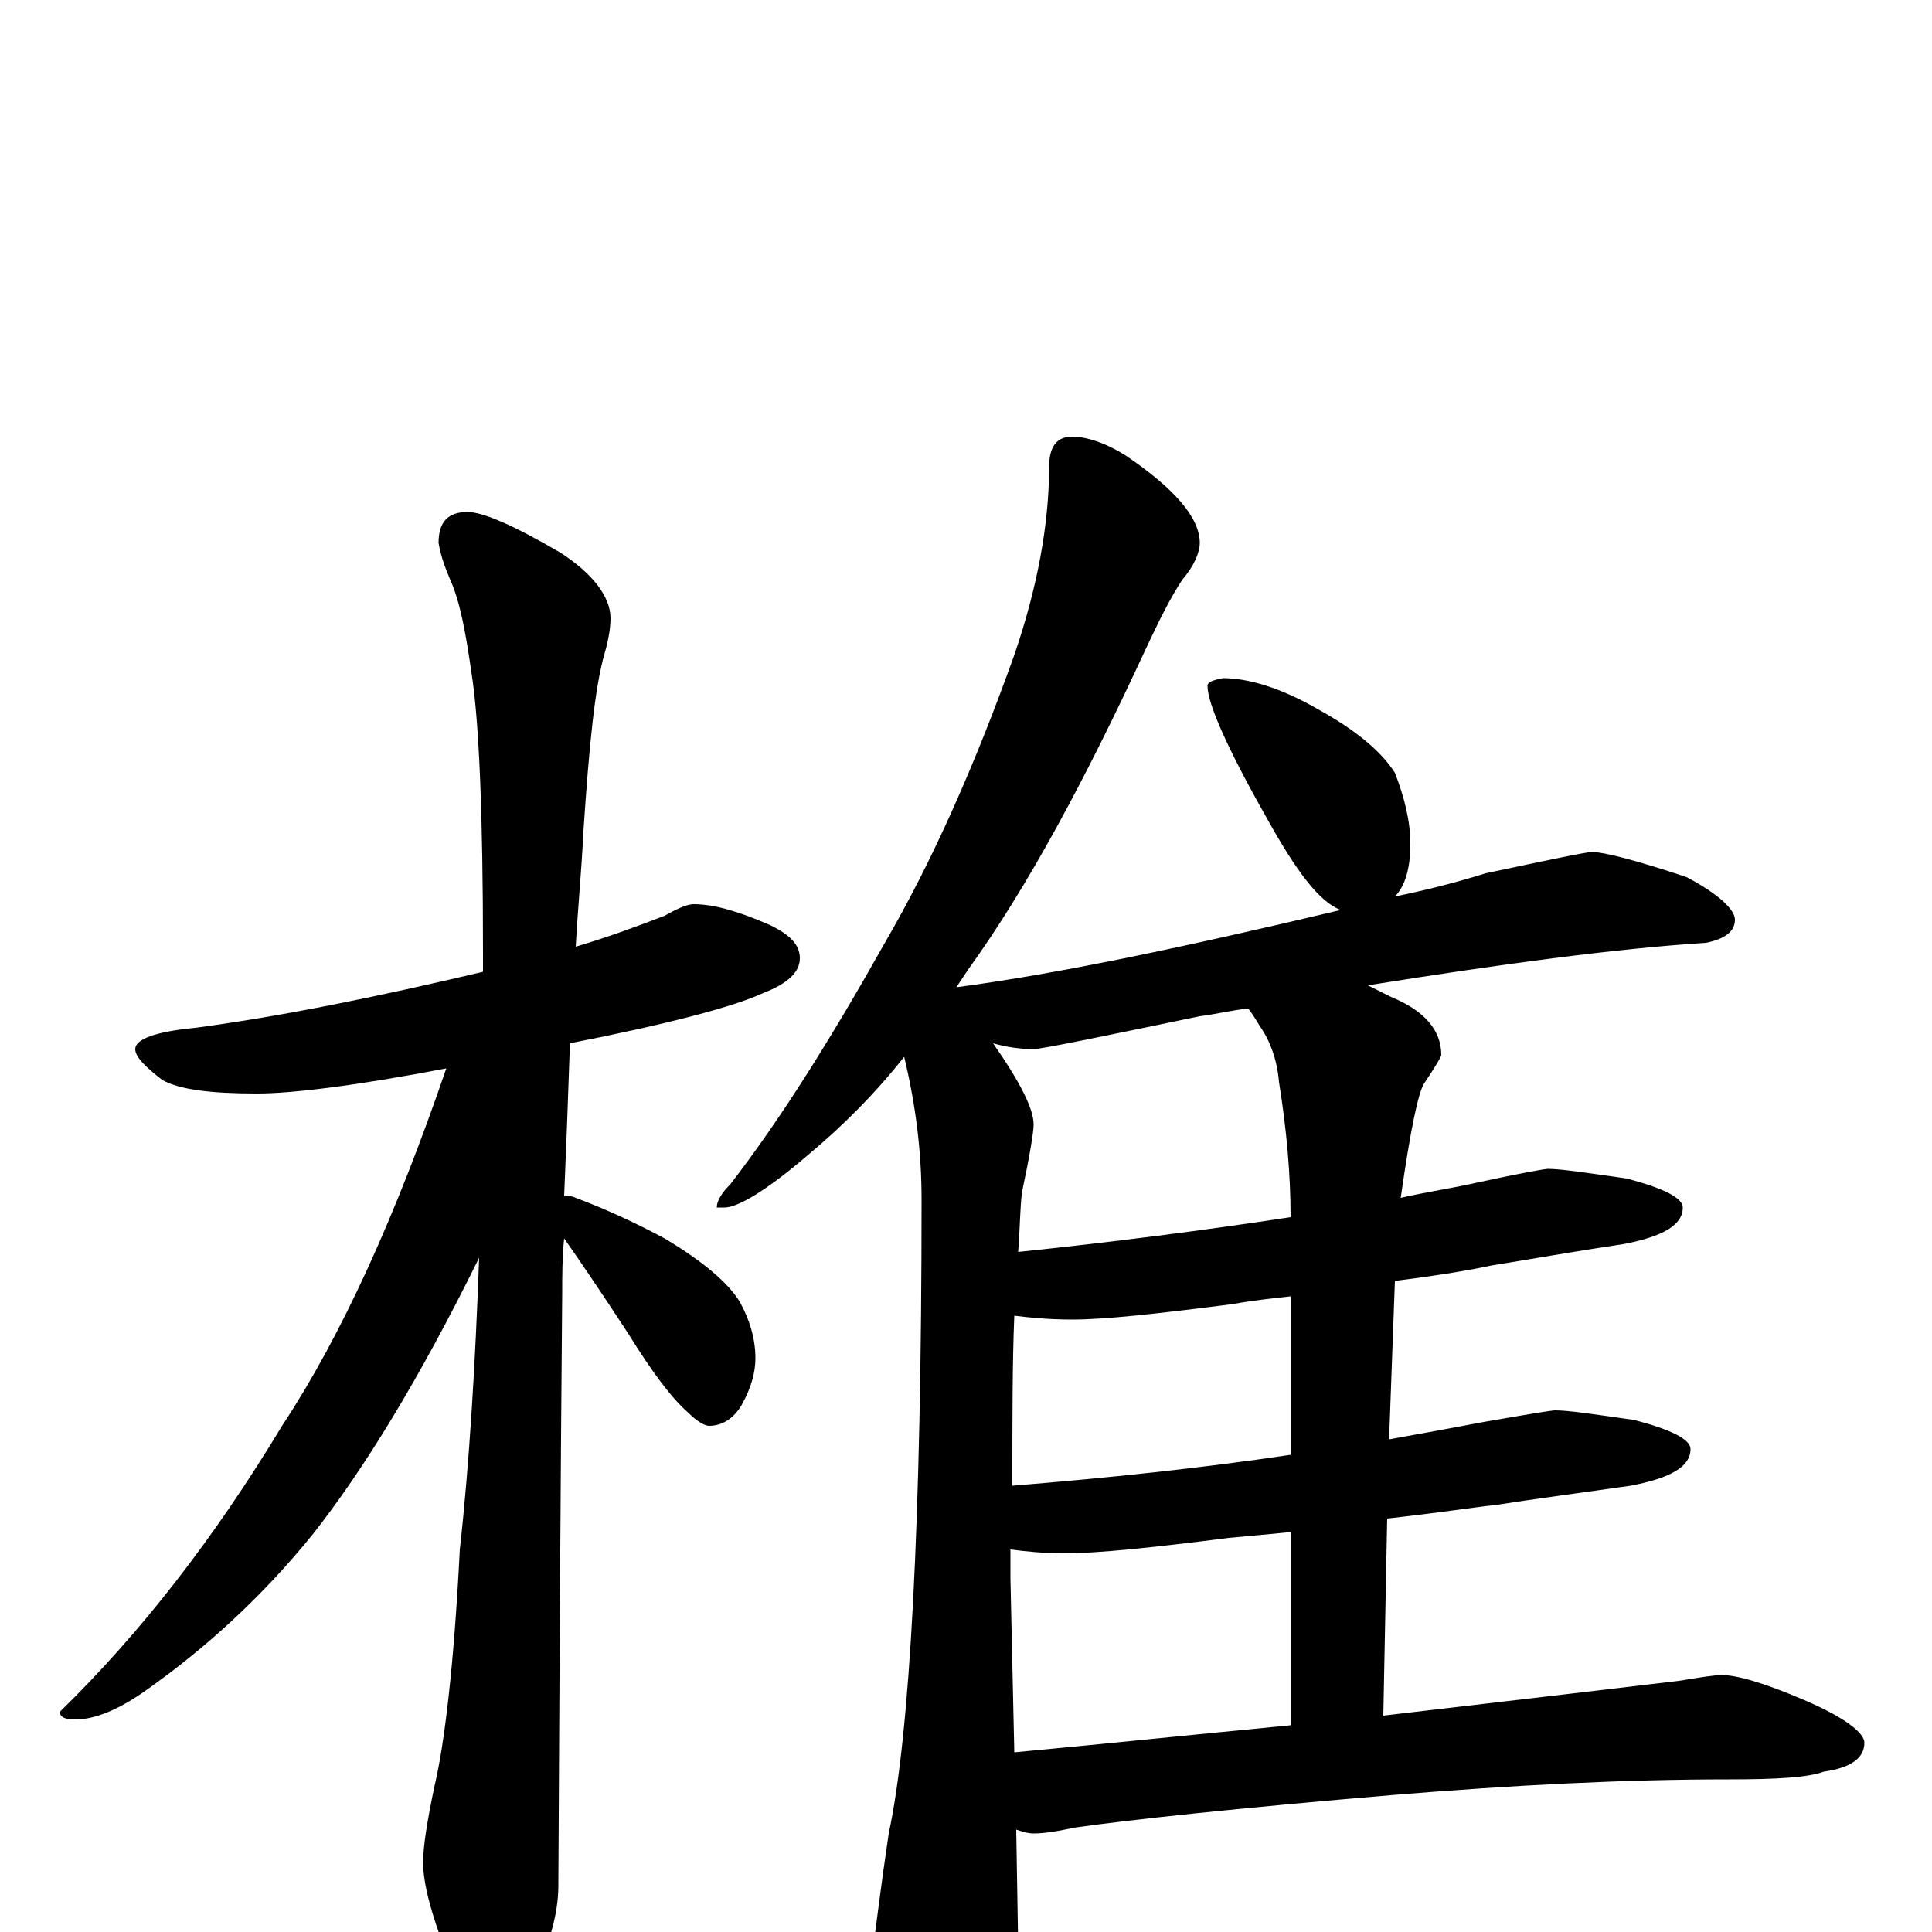 <?xml version="1.0" encoding="utf-8" ?>
<!DOCTYPE svg PUBLIC "-//W3C//DTD SVG 1.1//EN" "http://www.w3.org/Graphics/SVG/1.1/DTD/svg11.dtd">
<svg version="1.1" id="Layer_1" xmlns="http://www.w3.org/2000/svg" xmlns:xlink="http://www.w3.org/1999/xlink" x="0px" y="145px" width="1000px" height="1000px" viewBox="0 0 1000 1000" enable-background="new 0 0 1000 1000" xml:space="preserve">
<g id="Layer_1">
<path id="glyph" transform="matrix(1 0 0 -1 0 1000)" d="M359,532C370,532 383,528 399,521C409,516 414,511 414,504C414,497 408,491 395,486C380,479 346,470 295,460C294,430 293,404 292,381C294,381 296,381 298,380C314,374 329,367 344,359C364,347 377,336 383,326C388,317 391,307 391,297C391,290 389,282 384,273C380,266 374,262 367,262C365,262 361,264 356,269C348,276 338,289 325,310C310,333 299,349 292,359C291,349 291,340 291,331C291,330 290,227 289,24C289,9 284,-8 275,-25C268,-39 261,-46 254,-46C250,-46 244,-38 236,-23C225,3 219,23 219,36C219,44 221,57 225,76C230,97 235,138 238,198C243,243 246,294 248,349C217,286 188,239 162,206C137,175 107,147 74,124C61,115 49,110 39,110C34,110 31,111 31,114C73,155 111,204 146,262C177,309 205,371 231,447C184,438 151,434 133,434C109,434 93,436 84,441C75,448 70,453 70,457C70,462 80,466 101,468C146,474 195,484 250,497C250,500 250,504 250,507C250,578 248,627 244,652C241,673 238,689 233,700C230,707 228,713 227,719C227,730 232,735 242,735C250,735 266,728 290,714C307,703 316,691 316,680C316,675 315,669 313,662C308,645 305,615 302,570C301,549 299,529 298,510C315,515 331,521 344,526C351,530 356,532 359,532M555,774C562,774 572,771 583,764C608,747 621,732 621,719C621,714 618,707 612,700C606,691 600,679 593,664C562,597 532,541 501,498C499,495 497,492 495,489C548,496 614,510 694,529C683,533 671,549 656,576C635,613 625,636 625,645C625,647 628,648 633,649C646,649 663,644 682,633C702,622 715,611 722,600C727,587 730,575 730,563C730,550 727,541 722,536C737,539 753,543 769,548C802,555 821,559 824,559C830,559 846,555 873,546C890,537 898,529 898,524C898,518 893,514 883,512C836,509 777,501 708,490C712,488 716,486 720,484C737,477 746,467 746,454C746,453 743,448 737,439C734,434 730,415 725,380C738,383 752,385 765,388C788,393 800,395 801,395C808,395 821,393 842,390C861,385 871,380 871,375C871,366 861,360 840,356C813,352 791,348 772,345C763,343 746,340 722,337l-3,-82C736,258 752,261 768,264C791,268 803,270 805,270C812,270 825,268 846,265C865,260 875,255 875,250C875,241 865,235 844,231C816,227 793,224 774,221C764,220 745,217 718,214l-2,-102C793,121 844,127 869,130C881,132 888,133 891,133C899,133 913,129 934,120C955,111 965,103 965,98C965,90 958,85 944,83C936,80 920,79 895,79C840,79 783,76 722,71C639,64 584,58 556,54C547,52 540,51 535,51C532,51 529,52 526,53l1,-60C527,-22 523,-41 514,-64C509,-81 503,-89 496,-89C487,-89 479,-80 472,-61C459,-32 453,-11 453,0C454,7 456,24 460,51C471,102 477,212 477,379C477,404 474,428 468,453C453,434 436,417 418,402C397,384 382,375 375,375l-4,0C371,378 373,382 378,387C405,422 431,464 458,512C483,555 505,605 525,661C537,696 543,729 543,758C543,769 547,774 555,774M525,93C568,97 616,102 668,107l0,100C658,206 647,205 636,204C597,199 568,196 551,196C540,196 531,197 523,198C523,193 523,188 523,183M668,247l0,82C659,328 649,327 638,325C599,320 572,317 555,317C543,317 533,318 525,319C524,295 524,266 524,231C573,235 621,240 668,247M668,370C668,392 666,415 662,440C661,452 657,462 652,469C649,474 647,477 646,478C637,477 629,475 621,474C568,463 539,457 535,457C528,457 521,458 514,460C528,440 535,426 535,418C535,414 533,402 529,383C528,376 528,365 527,352C575,357 622,363 668,370z"/>
</g>
</svg>
